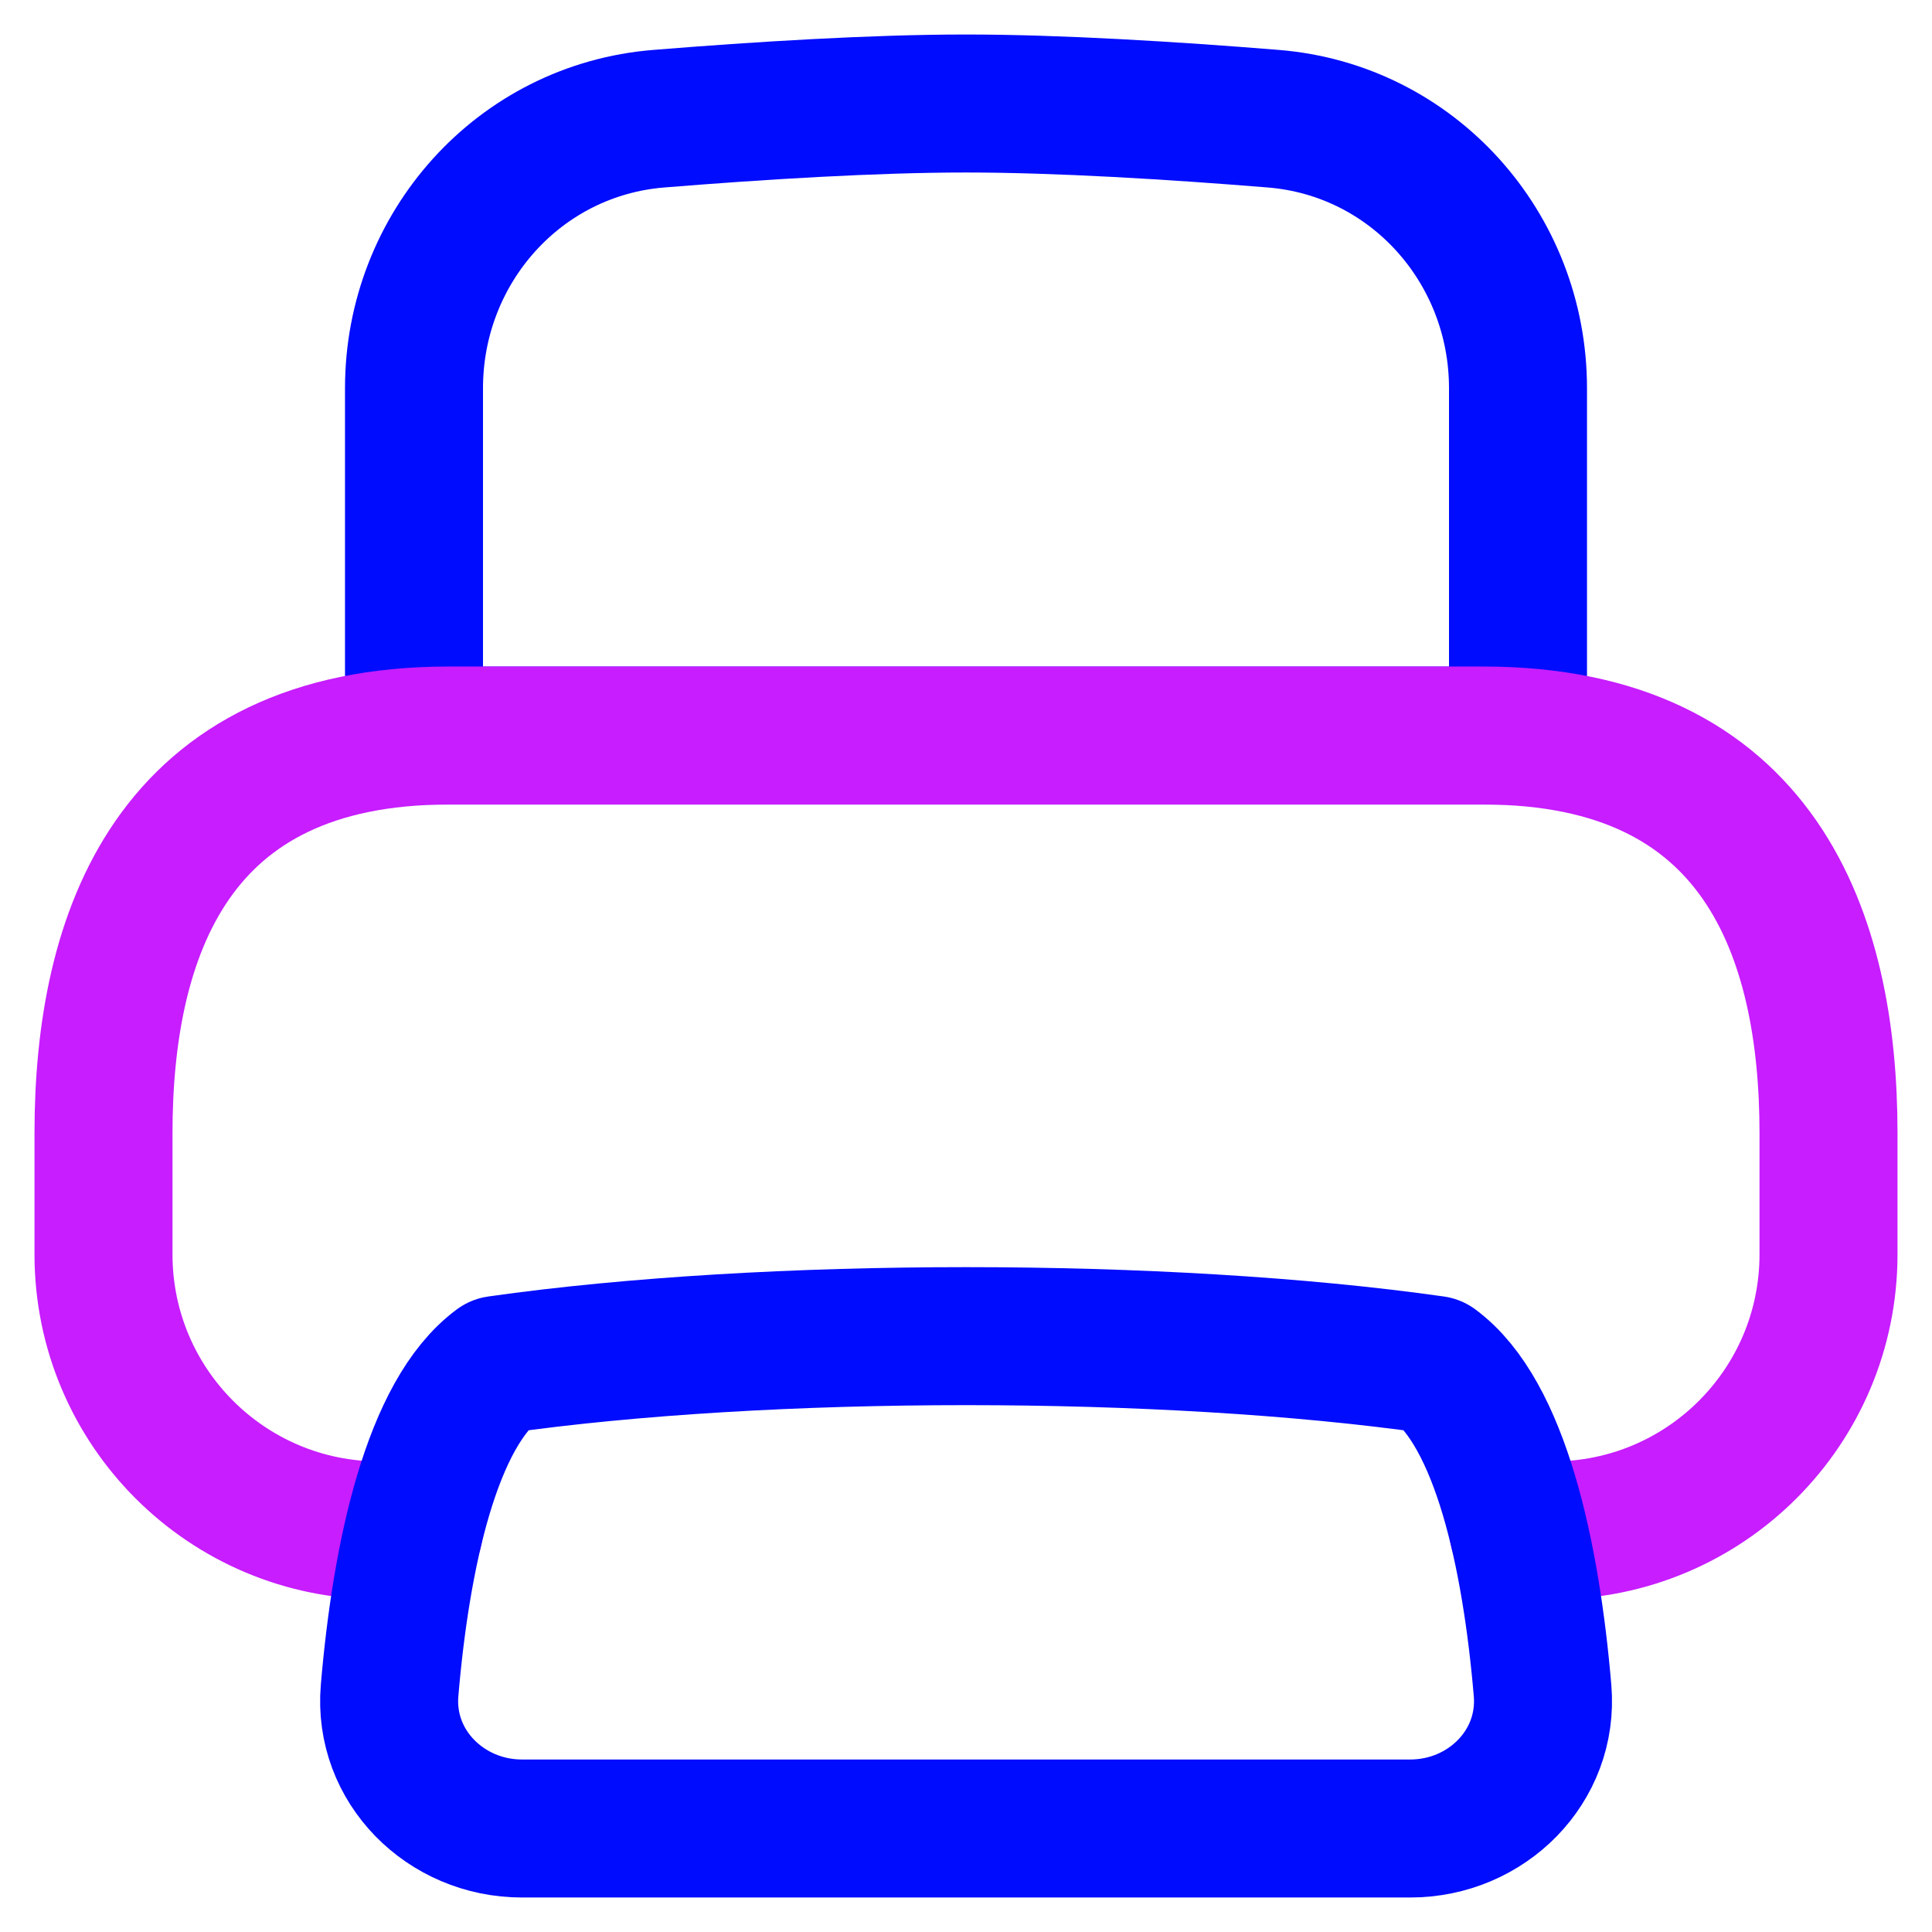 <svg xmlns="http://www.w3.org/2000/svg" fill="none" viewBox="0 0 14 14" id="Printer--Streamline-Flex-Neon">
  <desc>
    Printer Streamline Icon: https://streamlinehq.com
  </desc>
  <g id="printer--scan-device-electronics-printer-print-computer">
    <path id="Vector 143" stroke="#000cfe" stroke-linecap="round" stroke-linejoin="round" d="M3 2.813v2.517h8V2.813C11 1.797 10.238 0.941 9.225 0.86 8.497 0.801 7.669 0.75 7 0.75c-0.669 0 -1.497 0.051 -2.225 0.11C3.762 0.941 3 1.797 3 2.813Z" stroke-width="1"></path>
    <path id="Subtract" stroke="#c71dff" stroke-linecap="round" stroke-linejoin="round" d="M11.002 11.09h0.248c1.105 0 2 -0.895 2 -2v-0.88c0 -1.44 -0.5 -2.88 -2.5 -2.88h-7.5c-2 0 -2.5 1.44 -2.5 2.88v0.88c0 1.105 0.895 2 2 2h0.249" stroke-width="1"></path>
    <path id="Vector 144" stroke="#000cfe" stroke-linecap="round" stroke-linejoin="round" d="M10.393 9.89c0.478 0.353 0.701 1.37 0.785 2.361 0.046 0.55 -0.406 0.999 -0.959 0.999H3.782c-0.552 0 -1.005 -0.449 -0.959 -0.999 0.084 -0.991 0.307 -2.008 0.785 -2.361 1.95 -0.277 4.835 -0.277 6.785 0Z" stroke-width="1"></path>
  </g>
</svg>